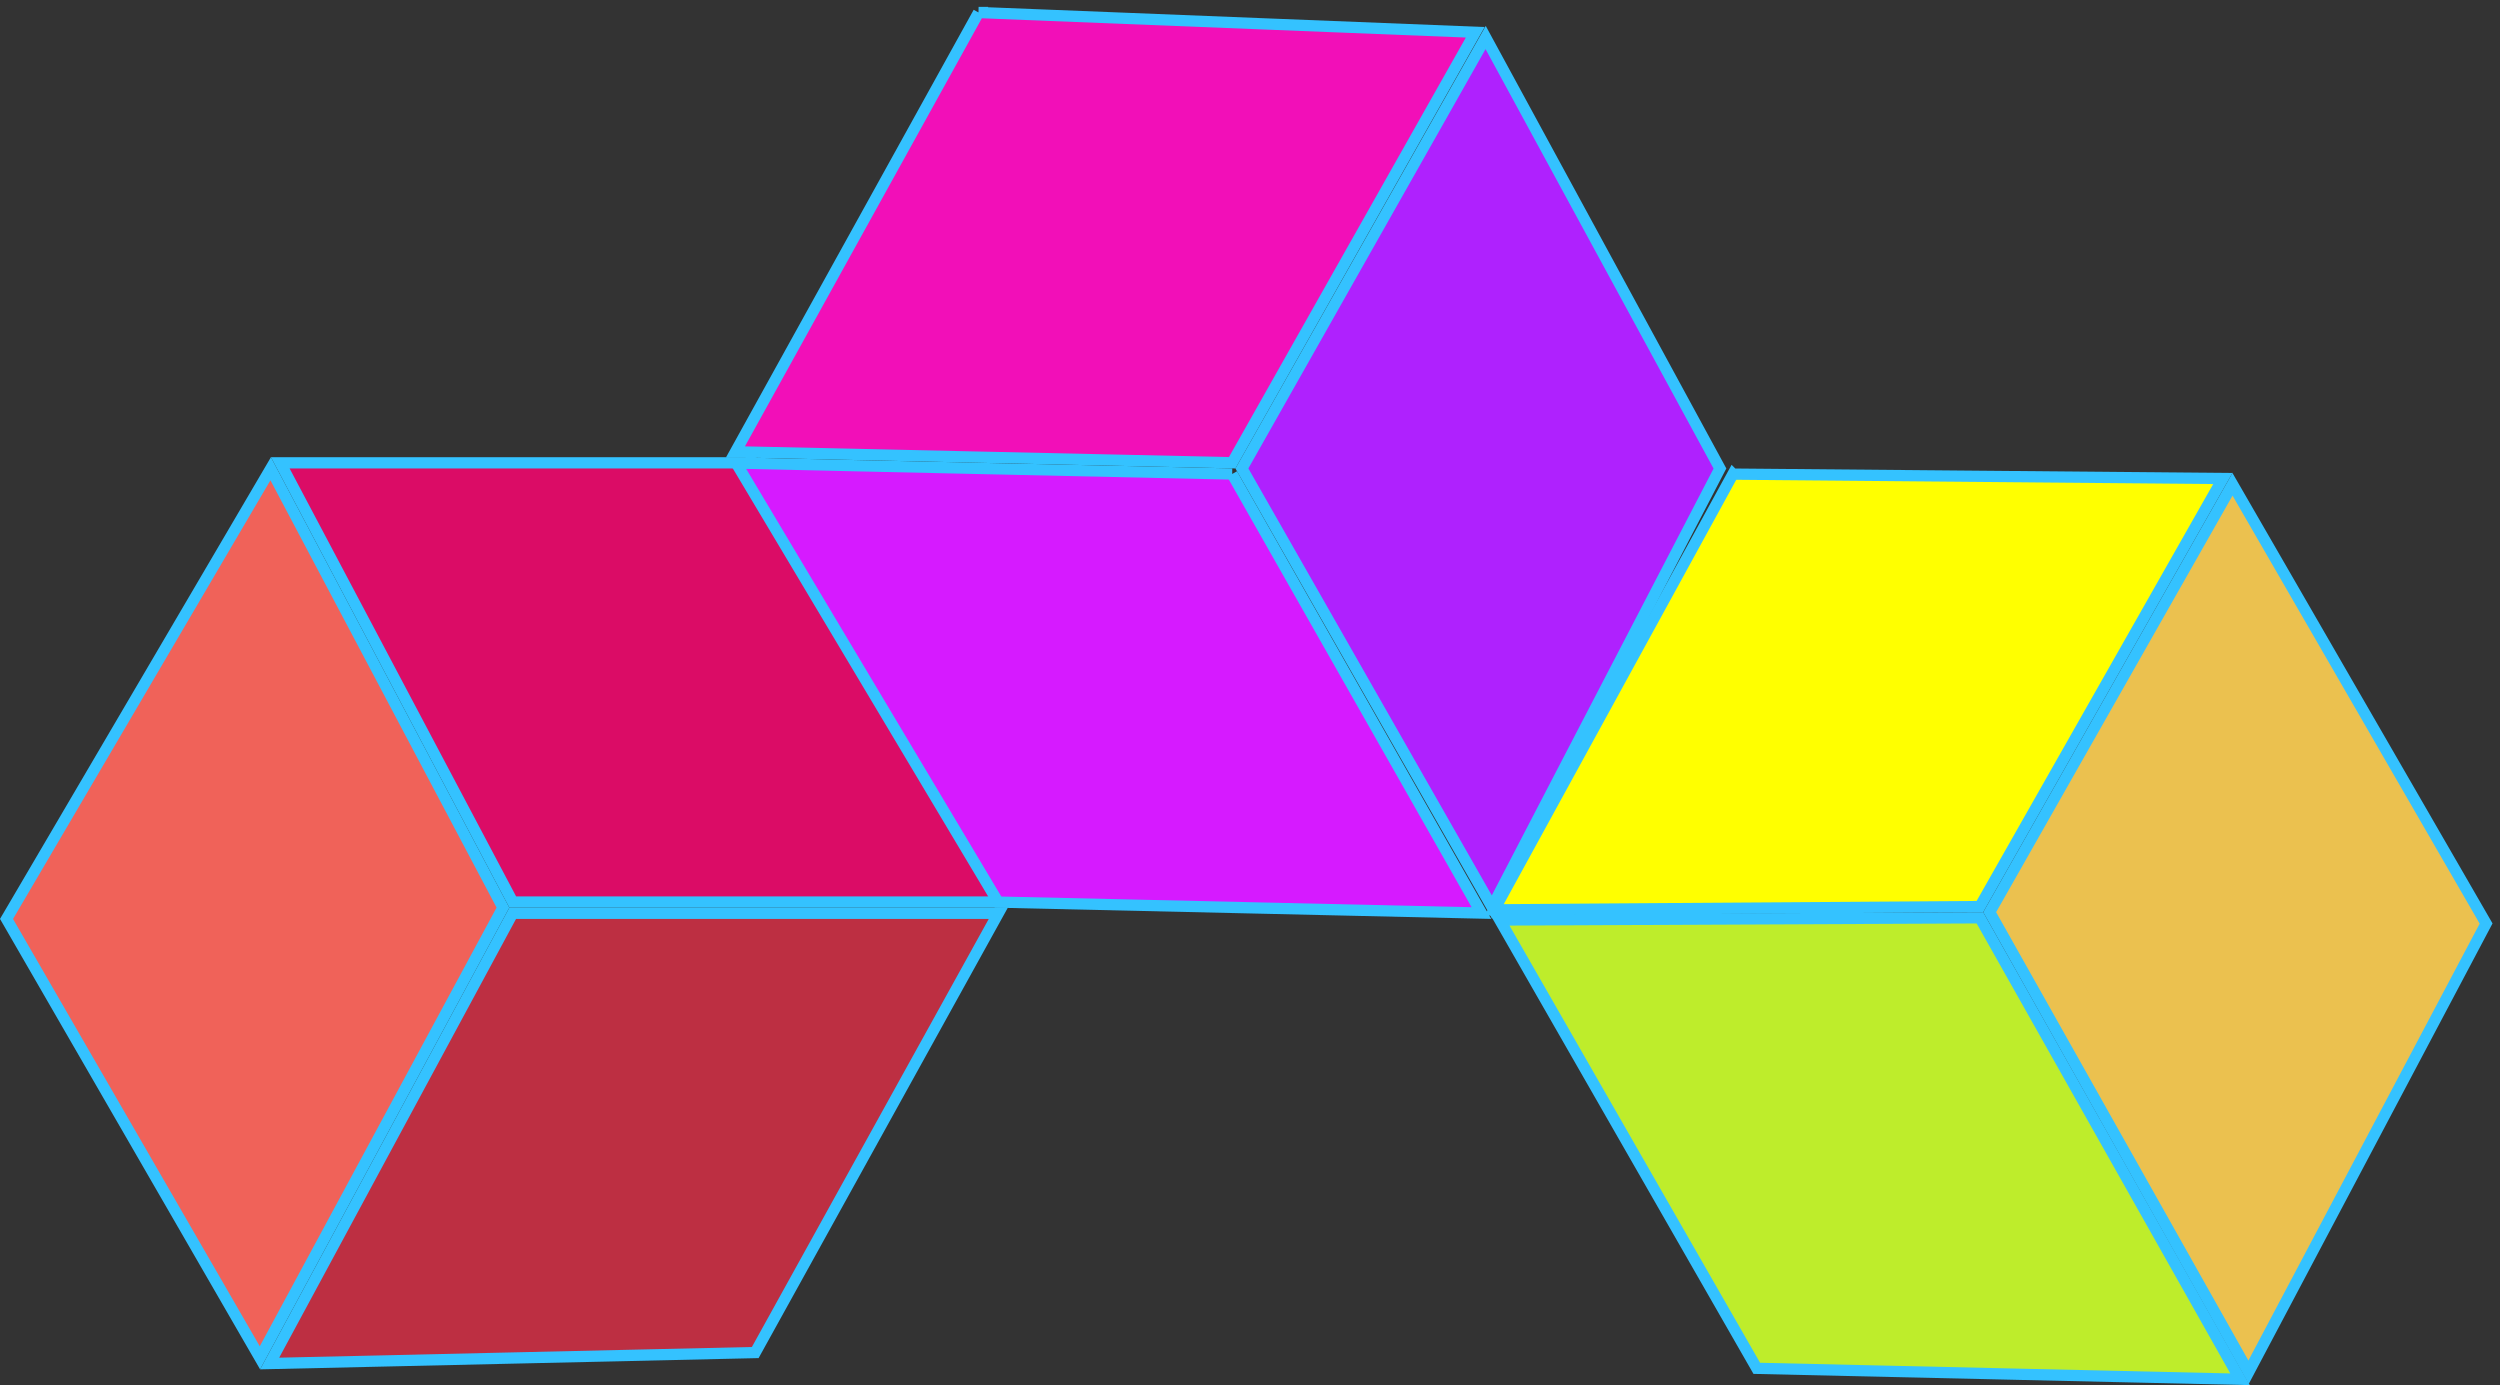 <svg width="222" height="123" fill="none" xmlns="http://www.w3.org/2000/svg"><rect width="100%" height="100%" fill="#333333" stroke="none"/><path d="M67.067 41.1l21.58 39H45.53l-20.642-39h42.18z" fill="#DB0C66" stroke="#34C2FF"/><path d="M88.65 81.1l-21.585 39.006-43.12.974L45.527 81.1h43.121z" fill="#BD2F42" stroke="#34C2FF"/><path d="M44.663 80.597l-21.581 39.977L.579 81.602l23.457-39.976 20.627 38.971z" fill="#F06259" stroke="#34C2FF"/><path d="M86.899 1.111l44.104 1.756-21.585 38.226-44.104-.975L86.9 1.111z" fill="#F20FB8" stroke="#34C2FF"/><path d="M152.732 41.604l-20.241 38.95-22.211-38.956L131.926 3.33l20.806 38.274z" fill="#AF21FE" stroke="#34C2FF"/><path d="M109.412 42.093l22.136 38.987-42.918-.974L65.37 41.12l44.043.973z" fill="#D61AFF" stroke="#34C2FF"/><path d="M153.884 42.102l43.503.39-21.572 38.01-43.128.292 21.197-38.692z" fill="#FF0" stroke="#34C2FF"/><path d="M220.766 82.01l-21.095 39.847-22.989-40.856 21.563-37.995 22.521 39.004z" fill="#EBC14F" stroke="#34C2FF"/><path d="M175.817 81.501l23.099 40.979-42.915-.973-22.818-39.81 42.634-.196z" fill="#BEED2B" stroke="#34C2FF"/></svg>